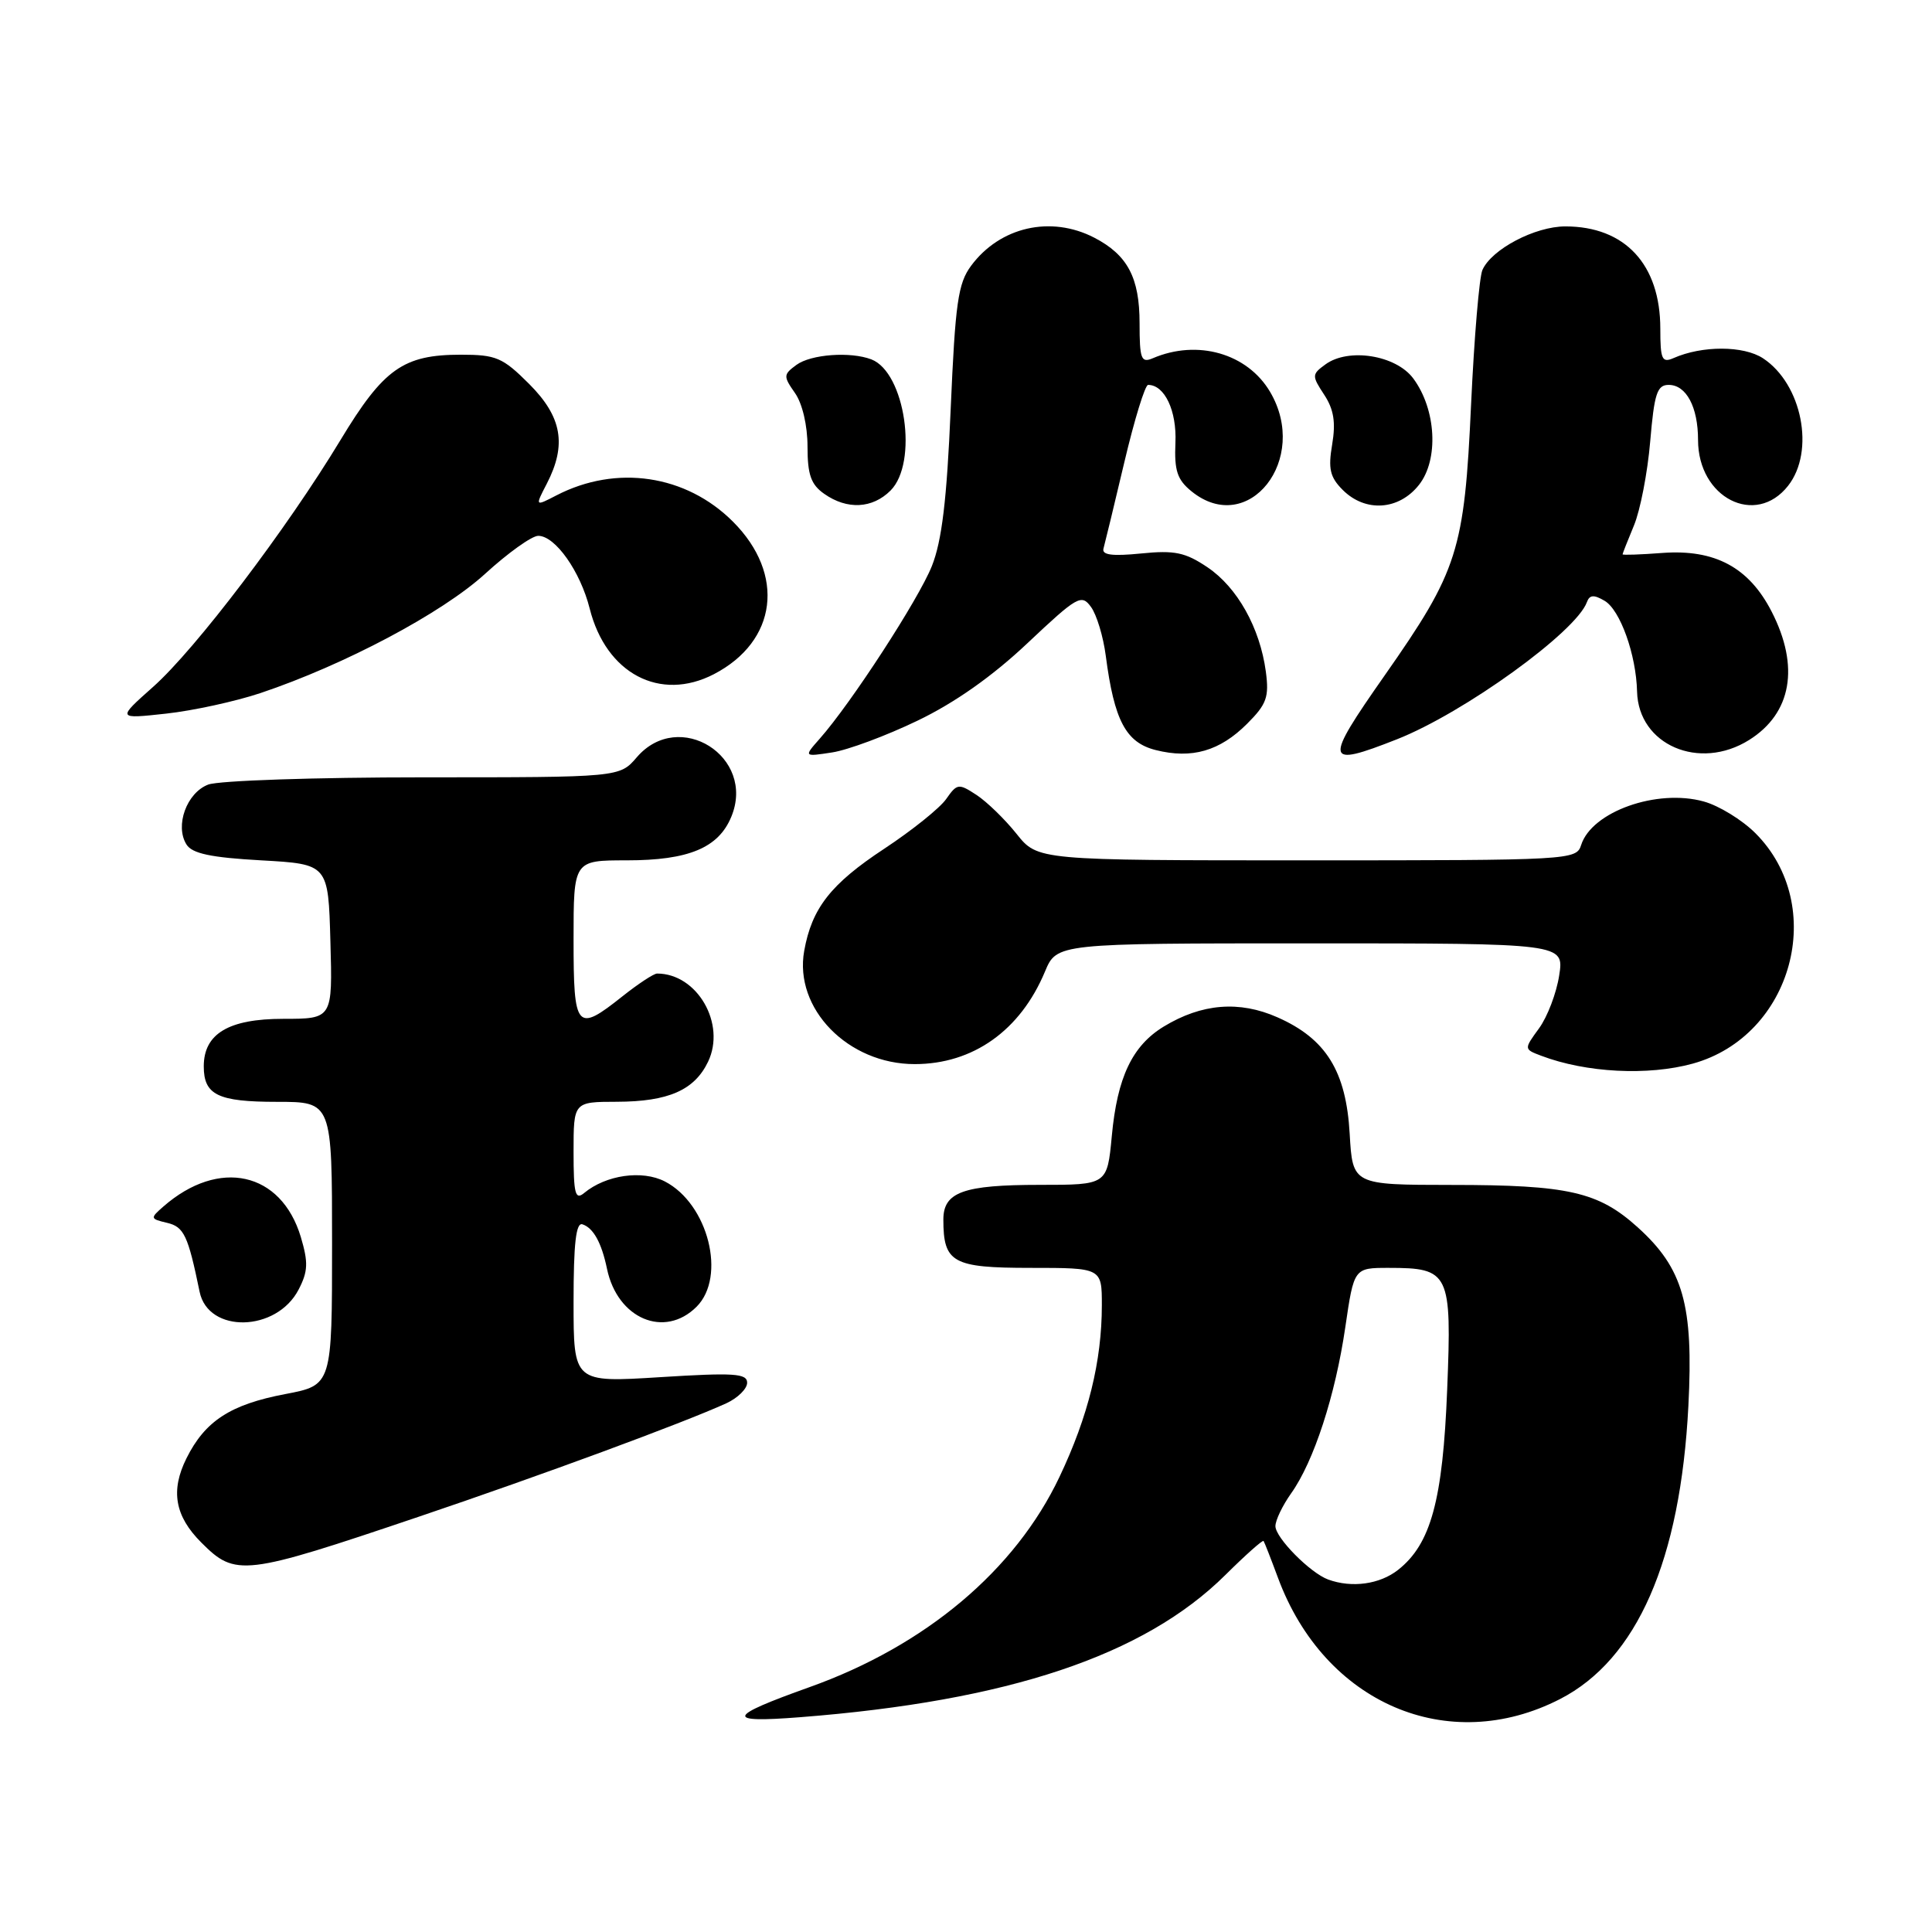 <?xml version="1.0" encoding="UTF-8" standalone="no"?>
<!DOCTYPE svg PUBLIC "-//W3C//DTD SVG 1.1//EN" "http://www.w3.org/Graphics/SVG/1.1/DTD/svg11.dtd" >
<svg xmlns="http://www.w3.org/2000/svg" xmlns:xlink="http://www.w3.org/1999/xlink" version="1.1" viewBox="0 0 256 256">
 <g >
 <path fill="currentColor"
d=" M 206.72 225.13 C 216.92 219.88 222.67 206.75 223.72 186.28 C 224.41 172.90 223.04 168.07 217.01 162.63 C 211.80 157.92 207.81 157.01 192.36 157.01 C 179.23 157.00 179.23 157.00 178.84 150.23 C 178.37 141.94 175.71 137.64 169.27 134.80 C 164.22 132.56 159.23 132.97 154.21 136.02 C 150.03 138.56 148.04 142.75 147.32 150.53 C 146.71 157.00 146.71 157.00 137.79 157.00 C 127.65 157.00 125.00 157.95 125.00 161.60 C 125.00 167.32 126.23 168.00 136.54 168.00 C 146.00 168.00 146.00 168.00 146.00 172.95 C 146.00 180.36 144.20 187.67 140.39 195.69 C 134.52 208.08 122.62 218.08 107.25 223.56 C 96.27 227.48 96.00 228.32 106.00 227.54 C 133.60 225.39 151.58 219.38 162.36 208.70 C 165.03 206.05 167.31 204.02 167.43 204.19 C 167.55 204.36 168.41 206.56 169.34 209.07 C 175.50 225.71 191.89 232.75 206.72 225.13 Z  M 55.50 200.97 C 71.83 195.45 90.47 188.57 96.25 185.94 C 97.76 185.24 99.00 184.02 99.00 183.22 C 99.00 181.98 97.24 181.87 87.50 182.48 C 76.00 183.20 76.00 183.20 76.00 172.52 C 76.00 164.76 76.32 161.94 77.18 162.23 C 78.63 162.71 79.71 164.67 80.43 168.12 C 81.81 174.75 88.05 177.39 92.30 173.15 C 96.28 169.17 93.84 159.52 88.10 156.55 C 85.09 155.00 80.30 155.68 77.40 158.08 C 76.22 159.06 76.00 158.19 76.00 152.62 C 76.00 146.00 76.00 146.00 81.75 145.99 C 88.56 145.97 92.02 144.45 93.82 140.69 C 96.23 135.66 92.39 129.00 87.07 129.00 C 86.63 129.00 84.58 130.35 82.50 132.00 C 76.38 136.87 76.00 136.43 76.00 124.50 C 76.00 114.00 76.00 114.00 83.05 114.00 C 91.24 114.00 95.20 112.35 96.90 108.23 C 100.20 100.27 89.98 93.83 84.38 100.34 C 82.10 103.00 82.10 103.00 56.11 103.00 C 41.82 103.00 28.99 103.43 27.59 103.96 C 24.73 105.05 23.15 109.42 24.71 111.90 C 25.46 113.10 27.94 113.63 34.60 114.00 C 43.50 114.50 43.50 114.50 43.78 124.75 C 44.07 135.00 44.07 135.00 37.53 135.00 C 30.30 135.00 27.00 136.97 27.00 141.30 C 27.00 145.09 28.88 146.00 36.70 146.00 C 44.00 146.00 44.00 146.00 44.00 164.77 C 44.00 183.54 44.00 183.54 37.81 184.72 C 30.53 186.10 27.17 188.29 24.71 193.23 C 22.57 197.52 23.17 200.90 26.68 204.40 C 31.22 208.95 32.28 208.82 55.50 200.97 Z  M 39.57 170.87 C 40.82 168.46 40.86 167.28 39.86 163.91 C 37.26 155.26 29.02 153.43 21.65 159.87 C 19.88 161.42 19.89 161.50 22.13 162.03 C 24.38 162.56 24.91 163.68 26.45 171.17 C 27.59 176.72 36.65 176.52 39.57 170.87 Z  M 224.32 140.93 C 237.53 137.26 242.21 120.01 232.60 110.40 C 230.84 108.64 227.76 106.75 225.75 106.20 C 219.55 104.48 210.91 107.55 209.51 111.97 C 208.88 113.96 208.14 114.00 173.18 114.00 C 137.50 114.00 137.50 114.00 134.70 110.49 C 133.16 108.56 130.77 106.24 129.40 105.34 C 127.02 103.78 126.82 103.81 125.37 105.88 C 124.53 107.08 120.84 110.04 117.17 112.46 C 110.08 117.13 107.57 120.34 106.56 126.00 C 105.19 133.65 112.37 141.00 121.20 141.00 C 128.93 141.00 135.20 136.55 138.46 128.75 C 140.03 125.00 140.03 125.00 173.64 125.00 C 207.26 125.00 207.26 125.00 206.60 129.25 C 206.24 131.59 205.04 134.74 203.93 136.26 C 201.92 139.02 201.92 139.02 204.21 139.89 C 210.16 142.15 218.39 142.57 224.32 140.93 Z  M 121.56 95.50 C 126.52 93.12 131.50 89.61 136.15 85.22 C 142.75 79.00 143.30 78.68 144.56 80.42 C 145.31 81.44 146.19 84.35 146.52 86.89 C 147.64 95.49 149.19 98.40 153.15 99.39 C 157.93 100.59 161.63 99.52 165.25 95.90 C 167.84 93.31 168.18 92.37 167.73 88.99 C 166.95 83.19 163.95 77.83 160.00 75.17 C 157.06 73.19 155.65 72.89 151.19 73.34 C 147.37 73.72 145.97 73.54 146.22 72.68 C 146.40 72.03 147.65 66.89 148.98 61.25 C 150.31 55.61 151.73 51.00 152.13 51.00 C 154.32 51.00 155.94 54.43 155.75 58.66 C 155.59 62.37 155.99 63.57 157.89 65.11 C 165.41 71.20 173.57 60.85 168.29 51.92 C 165.28 46.83 158.68 44.93 152.75 47.47 C 151.21 48.13 151.00 47.58 151.00 42.83 C 151.00 36.79 149.41 33.78 144.99 31.49 C 139.24 28.52 132.51 30.05 128.68 35.21 C 126.94 37.55 126.58 40.13 125.97 54.21 C 125.46 66.24 124.80 71.68 123.48 75.00 C 121.72 79.41 112.79 93.17 108.61 97.89 C 106.50 100.28 106.50 100.28 110.27 99.70 C 112.35 99.38 117.43 97.49 121.56 95.50 Z  M 185.10 97.96 C 193.98 94.46 208.84 83.73 210.27 79.79 C 210.63 78.81 211.19 78.77 212.62 79.61 C 214.69 80.83 216.80 86.75 216.92 91.64 C 217.10 98.71 225.17 102.19 231.77 98.05 C 237.40 94.52 238.49 88.32 234.75 81.04 C 231.74 75.17 227.22 72.75 220.25 73.27 C 217.36 73.49 215.00 73.57 215.00 73.45 C 215.00 73.34 215.68 71.62 216.51 69.62 C 217.34 67.63 218.31 62.63 218.66 58.50 C 219.20 52.15 219.57 51.00 221.11 51.00 C 223.44 51.00 225.00 53.93 225.00 58.30 C 225.00 65.97 232.62 69.85 236.93 64.37 C 240.54 59.78 238.78 50.87 233.60 47.47 C 231.03 45.79 225.55 45.77 221.75 47.45 C 220.22 48.12 220.00 47.62 220.00 43.56 C 220.00 35.04 215.32 30.00 207.42 30.00 C 203.40 30.00 197.65 33.02 196.43 35.77 C 196.01 36.72 195.34 44.70 194.93 53.50 C 194.04 73.00 193.21 75.60 183.46 89.52 C 175.37 101.07 175.50 101.74 185.10 97.96 Z  M 34.50 91.84 C 45.65 88.10 58.57 81.24 64.26 76.05 C 67.30 73.27 70.47 71.00 71.32 71.00 C 73.57 71.00 76.90 75.71 78.14 80.65 C 80.31 89.26 87.46 93.03 94.60 89.33 C 102.99 84.97 104.10 76.10 97.12 69.12 C 90.90 62.90 81.68 61.53 73.73 65.64 C 70.89 67.11 70.89 67.11 72.45 64.10 C 75.12 58.93 74.47 55.23 70.12 50.88 C 66.61 47.37 65.74 47.00 61.07 47.00 C 53.44 47.00 50.83 48.85 45.12 58.30 C 37.99 70.10 25.90 86.03 20.28 91.02 C 15.50 95.27 15.50 95.27 22.00 94.56 C 25.58 94.17 31.20 92.94 34.50 91.84 Z  M 118.00 65.00 C 121.69 61.31 119.94 49.34 115.46 47.62 C 112.68 46.56 107.46 46.94 105.53 48.35 C 103.79 49.63 103.78 49.85 105.34 52.08 C 106.32 53.47 107.00 56.39 107.00 59.17 C 107.00 62.91 107.46 64.21 109.22 65.44 C 112.25 67.57 115.60 67.40 118.00 65.00 Z  M 188.02 64.25 C 190.67 60.90 190.31 54.24 187.26 50.14 C 184.96 47.05 178.67 46.05 175.62 48.29 C 173.82 49.60 173.81 49.79 175.46 52.30 C 176.74 54.25 177.01 55.96 176.52 58.89 C 175.97 62.12 176.23 63.23 177.92 64.92 C 180.92 67.92 185.36 67.62 188.02 64.25 Z  M 176.00 209.30 C 173.61 208.43 169.00 203.76 169.00 202.22 C 169.00 201.44 169.94 199.49 171.08 197.88 C 174.09 193.66 176.94 184.90 178.26 175.86 C 179.41 168.00 179.41 168.00 184.01 168.00 C 192.07 168.00 192.38 168.64 191.76 184.09 C 191.18 198.81 189.60 204.59 185.25 208.02 C 182.82 209.93 179.14 210.44 176.00 209.30 Z "/>
</g>
</svg>
